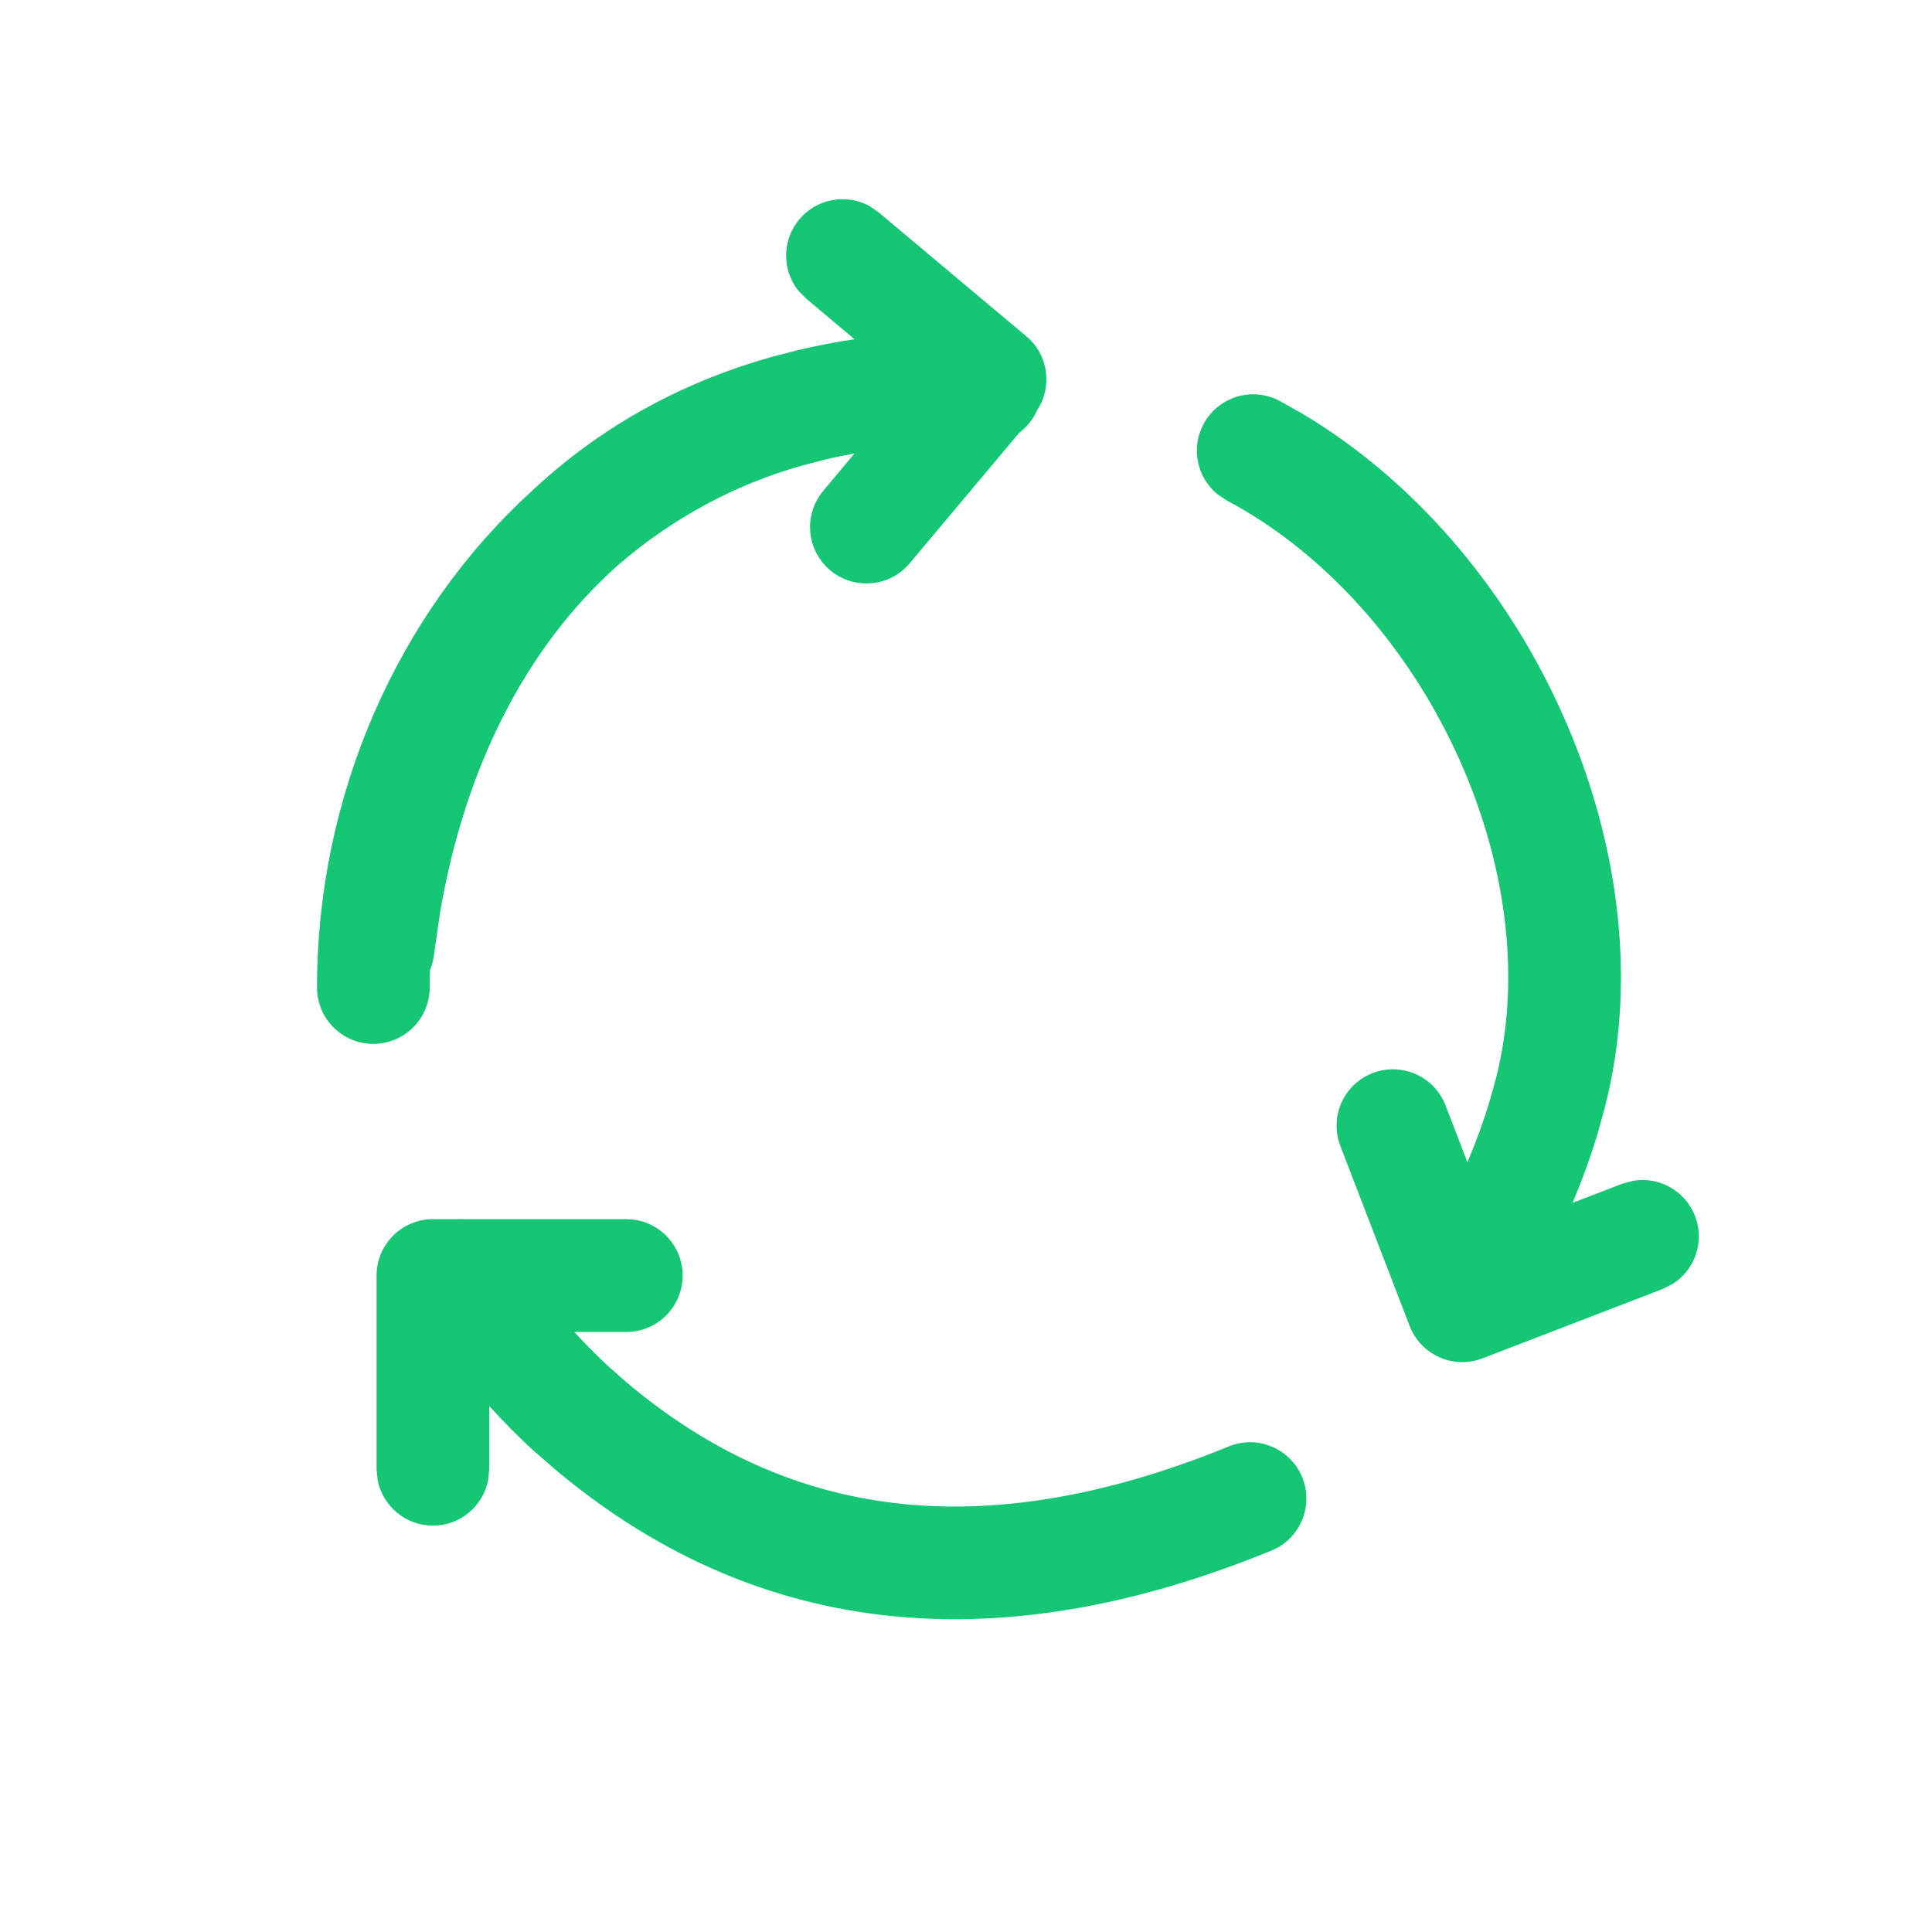 <svg width="24" height="24" viewBox="0 0 24 24" fill="none" xmlns="http://www.w3.org/2000/svg">
<path d="M5.766 15.145H7.78C8.167 15.145 8.48 15.459 8.48 15.845C8.48 16.232 8.167 16.546 7.78 16.546H7.133C7.273 16.697 7.418 16.846 7.572 16.986L7.789 17.177C8.804 18.031 9.906 18.529 11.117 18.672C12.334 18.815 13.708 18.604 15.264 17.968C15.621 17.822 16.029 17.993 16.176 18.35C16.322 18.708 16.151 19.116 15.794 19.262C14.072 19.967 12.457 20.239 10.953 20.062C9.443 19.884 8.09 19.259 6.888 18.247L6.629 18.021C6.435 17.845 6.253 17.658 6.078 17.467V18.252L6.063 18.392C5.998 18.711 5.716 18.952 5.378 18.952C5.04 18.952 4.758 18.711 4.692 18.392L4.678 18.252V15.845C4.678 15.459 4.991 15.145 5.378 15.145H5.655C5.692 15.142 5.729 15.143 5.766 15.145Z" fill="#15C674"/>
<path d="M14.95 5.269C15.132 4.928 15.555 4.799 15.896 4.98L16.18 5.14C17.574 5.971 18.677 7.288 19.357 8.755C20.083 10.318 20.357 12.11 19.94 13.74L19.849 14.072C19.76 14.37 19.654 14.659 19.535 14.942L20.152 14.705L20.289 14.668C20.61 14.614 20.935 14.792 21.057 15.107C21.178 15.423 21.056 15.772 20.782 15.947L20.655 16.012L18.416 16.874C18.055 17.013 17.65 16.832 17.511 16.471L16.65 14.235C16.512 13.874 16.691 13.469 17.052 13.33C17.413 13.191 17.818 13.371 17.957 13.732L18.229 14.438C18.334 14.19 18.428 13.934 18.507 13.672L18.584 13.393C18.905 12.137 18.707 10.678 18.088 9.345C17.47 8.013 16.459 6.866 15.238 6.216L15.121 6.138C14.87 5.93 14.791 5.568 14.95 5.269Z" fill="#15C674"/>
<path d="M9.93 2.724C10.147 2.466 10.513 2.404 10.799 2.558L10.916 2.639L12.751 4.179C13.026 4.41 13.076 4.806 12.882 5.098C12.833 5.21 12.756 5.306 12.659 5.378L11.3 6.998C11.051 7.294 10.61 7.332 10.313 7.084C10.017 6.835 9.978 6.394 10.227 6.097L10.615 5.633C10.493 5.655 10.371 5.68 10.25 5.709L9.972 5.781C9.114 6.021 8.34 6.449 7.681 7.017C6.502 8.063 5.767 9.583 5.467 11.333L5.389 11.878C5.381 11.939 5.364 11.997 5.342 12.052C5.34 12.123 5.338 12.195 5.338 12.267C5.338 12.654 5.024 12.967 4.638 12.968C4.251 12.968 3.938 12.654 3.938 12.267C3.938 9.885 4.936 7.618 6.618 6.089C7.417 5.342 8.403 4.766 9.589 4.433L9.922 4.347C10.152 4.292 10.384 4.249 10.615 4.214L10.016 3.711L9.916 3.609C9.714 3.354 9.712 2.983 9.93 2.724Z" fill="#15C674"/>
</svg>
